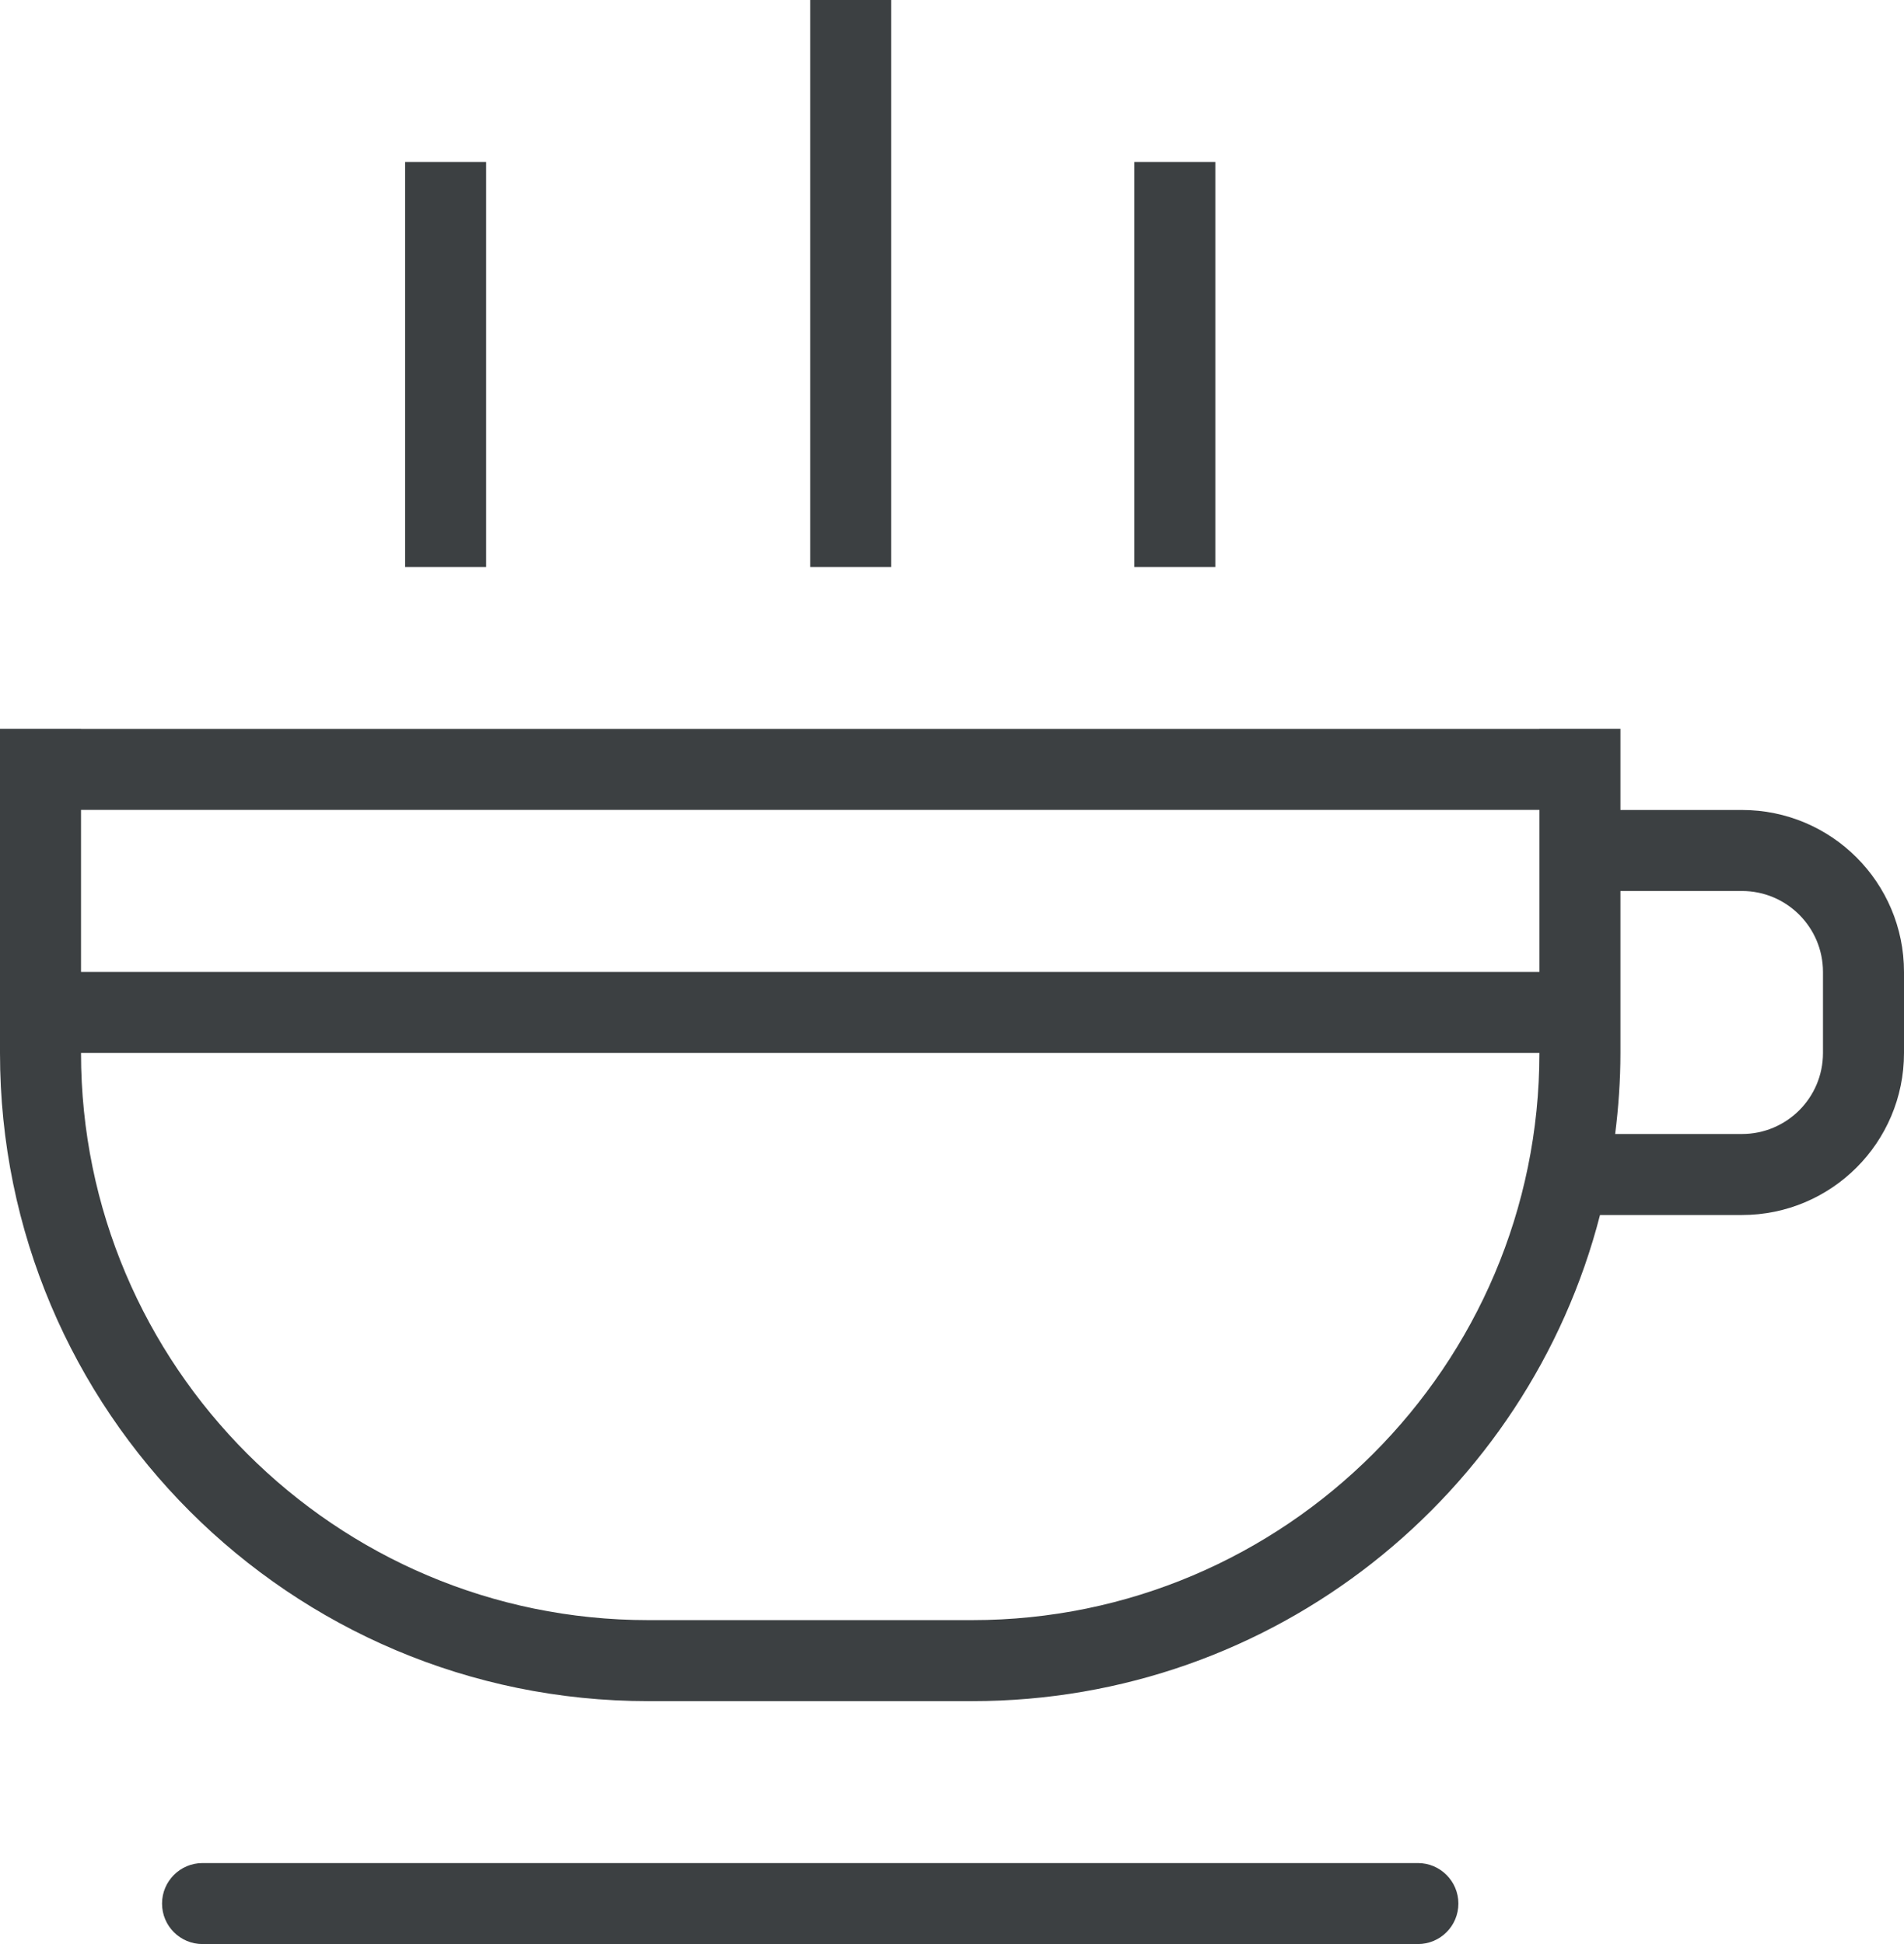 <svg xmlns="http://www.w3.org/2000/svg" xmlns:xlink="http://www.w3.org/1999/xlink" preserveAspectRatio="xMidYMid" width="23.5" height="24" viewBox="0 0 23.5 24">
  <defs>
    <style>
      .cls-1 {
        fill: #3c4042;
        fill-rule: evenodd;
      }
    </style>
  </defs>
  <path d="M21.500,14.999 L19.748,14.999 C18.860,18.450 15.728,21.000 12.000,21.000 L8.000,21.000 C3.581,21.000 -0.000,17.418 -0.000,13.000 L-0.000,8.997 L1.000,8.997 L1.000,8.998 L19.000,8.998 L19.000,8.997 L20.000,8.997 L20.000,9.999 L21.500,9.999 C22.604,9.999 23.500,10.894 23.500,11.999 L23.500,12.999 C23.500,14.104 22.604,14.999 21.500,14.999 ZM1.000,13.000 C1.000,16.859 4.140,20.000 8.000,20.000 L12.000,20.000 C15.860,20.000 19.000,16.859 19.000,13.000 L19.000,12.998 L1.000,12.998 L1.000,13.000 ZM1.000,9.998 L1.000,11.998 L19.000,11.998 L19.000,9.998 L1.000,9.998 ZM22.500,11.999 C22.500,11.447 22.052,10.999 21.500,10.999 L20.000,10.999 L20.000,13.000 C20.000,13.339 19.976,13.672 19.935,13.999 L21.500,13.999 C22.052,13.999 22.500,13.552 22.500,12.999 L22.500,11.999 ZM14.000,1.999 L15.000,1.999 L15.000,6.999 L14.000,6.999 L14.000,1.999 ZM10.000,-0.001 L11.000,-0.001 L11.000,6.999 L10.000,6.999 L10.000,-0.001 ZM5.000,1.999 L6.000,1.999 L6.000,6.999 L5.000,6.999 L5.000,1.999 ZM2.500,22.999 L17.500,22.999 C17.776,22.999 18.000,23.223 18.000,23.499 C18.000,23.776 17.776,23.999 17.500,23.999 L2.500,23.999 C2.224,23.999 2.000,23.776 2.000,23.499 C2.000,23.223 2.224,22.999 2.500,22.999 Z" class="cls-1"/>
</svg>
